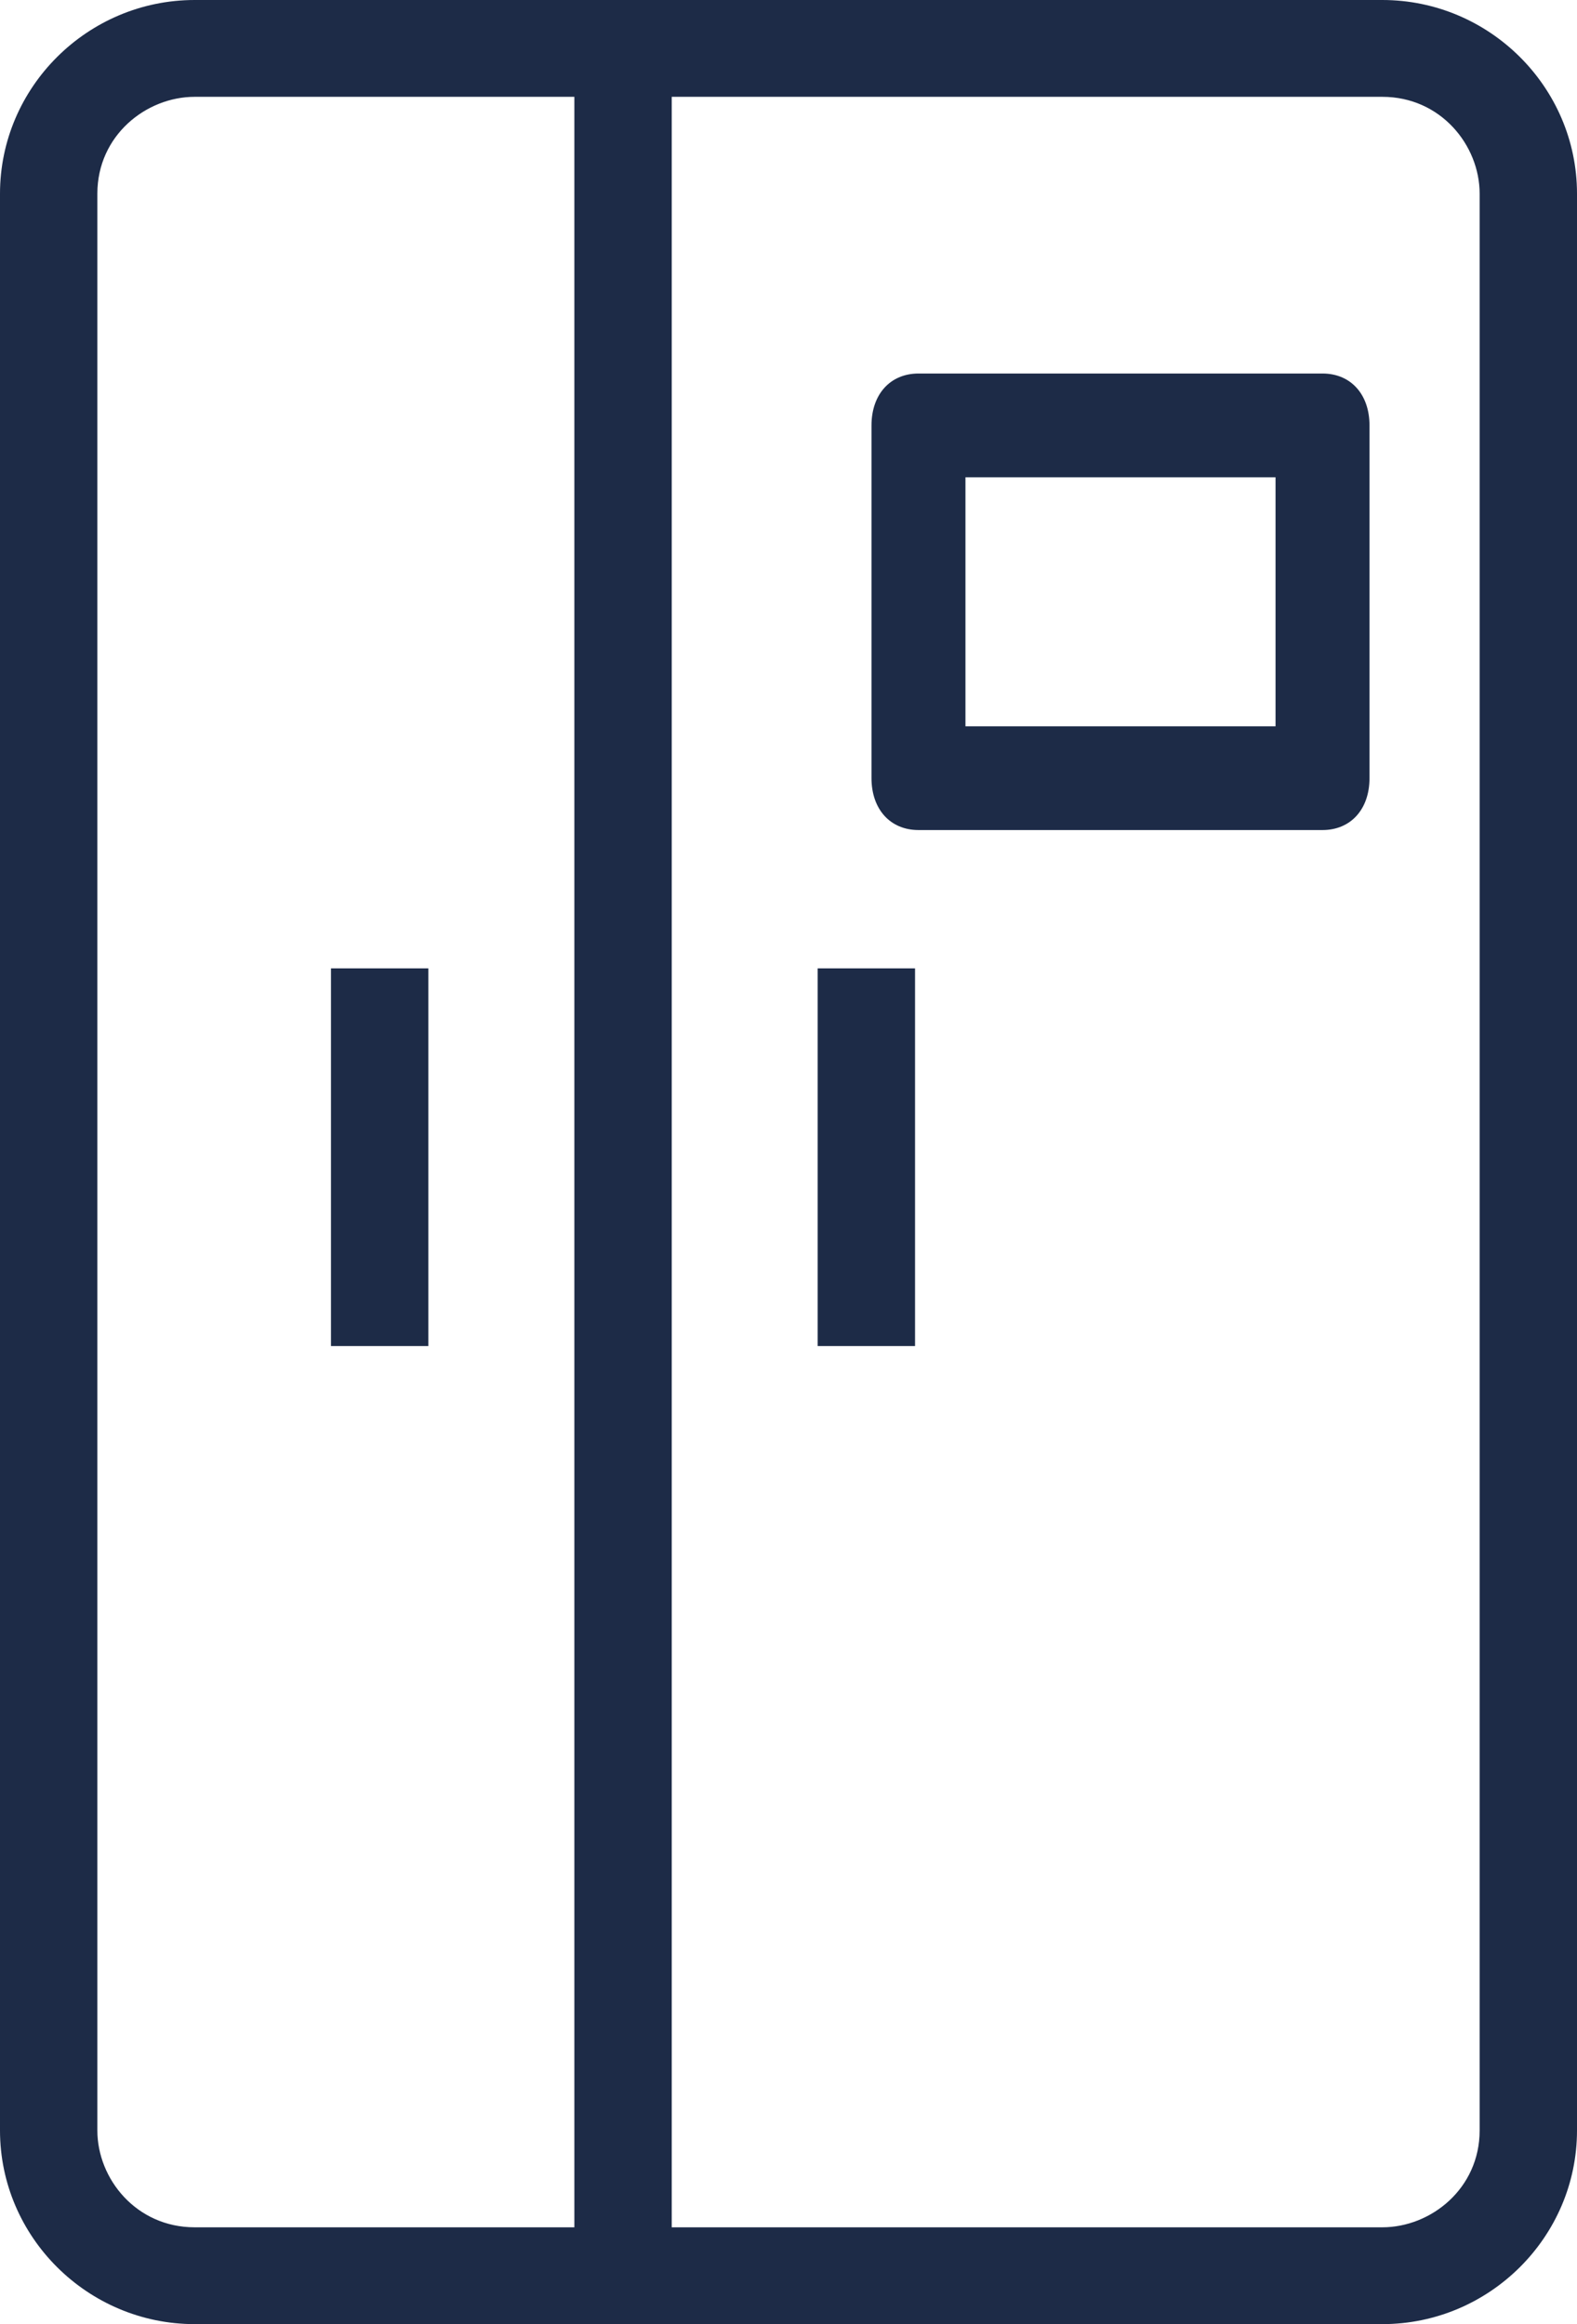 <svg xmlns="http://www.w3.org/2000/svg" width="38" height="56" viewBox="0 0 38 56"><g fill="#1D2B47"><path d="M33.309,56 L4.691,56 C2.111,56 0,53.9 0,51.333 L0,4.667 C0,2.1 2.111,0 4.691,0 L33.309,0 C35.889,0 38,2.1 38,4.667 L38,51.333 C38,53.9 35.889,56 33.309,56 Z M4.691,2.333 C3.519,2.333 2.346,3.267 2.346,4.667 L2.346,51.333 C2.346,52.5 3.284,53.667 4.691,53.667 L33.309,53.667 C34.481,53.667 35.654,52.733 35.654,51.333 L35.654,4.667 C35.654,3.5 34.716,2.333 33.309,2.333 L4.691,2.333 Z"/><rect width="2.346" height="53.667" x="13.84" y="1.167"/><g transform="translate(7.975 23.333)"><rect width="2.346" height="9.1"/><rect width="2.346" height="9.1" x="11.728"/></g><path d="M31.868,20 L22.132,20 C21.453,20 21,19.5 21,18.75 L21,10.25 C21,9.5 21.453,9 22.132,9 L31.868,9 C32.547,9 33,9.5 33,10.25 L33,18.75 C33,19.5 32.547,20 31.868,20 Z M23.264,17.5 L30.736,17.5 L30.736,11.5 L23.264,11.5 L23.264,17.5 Z"/></g></svg>